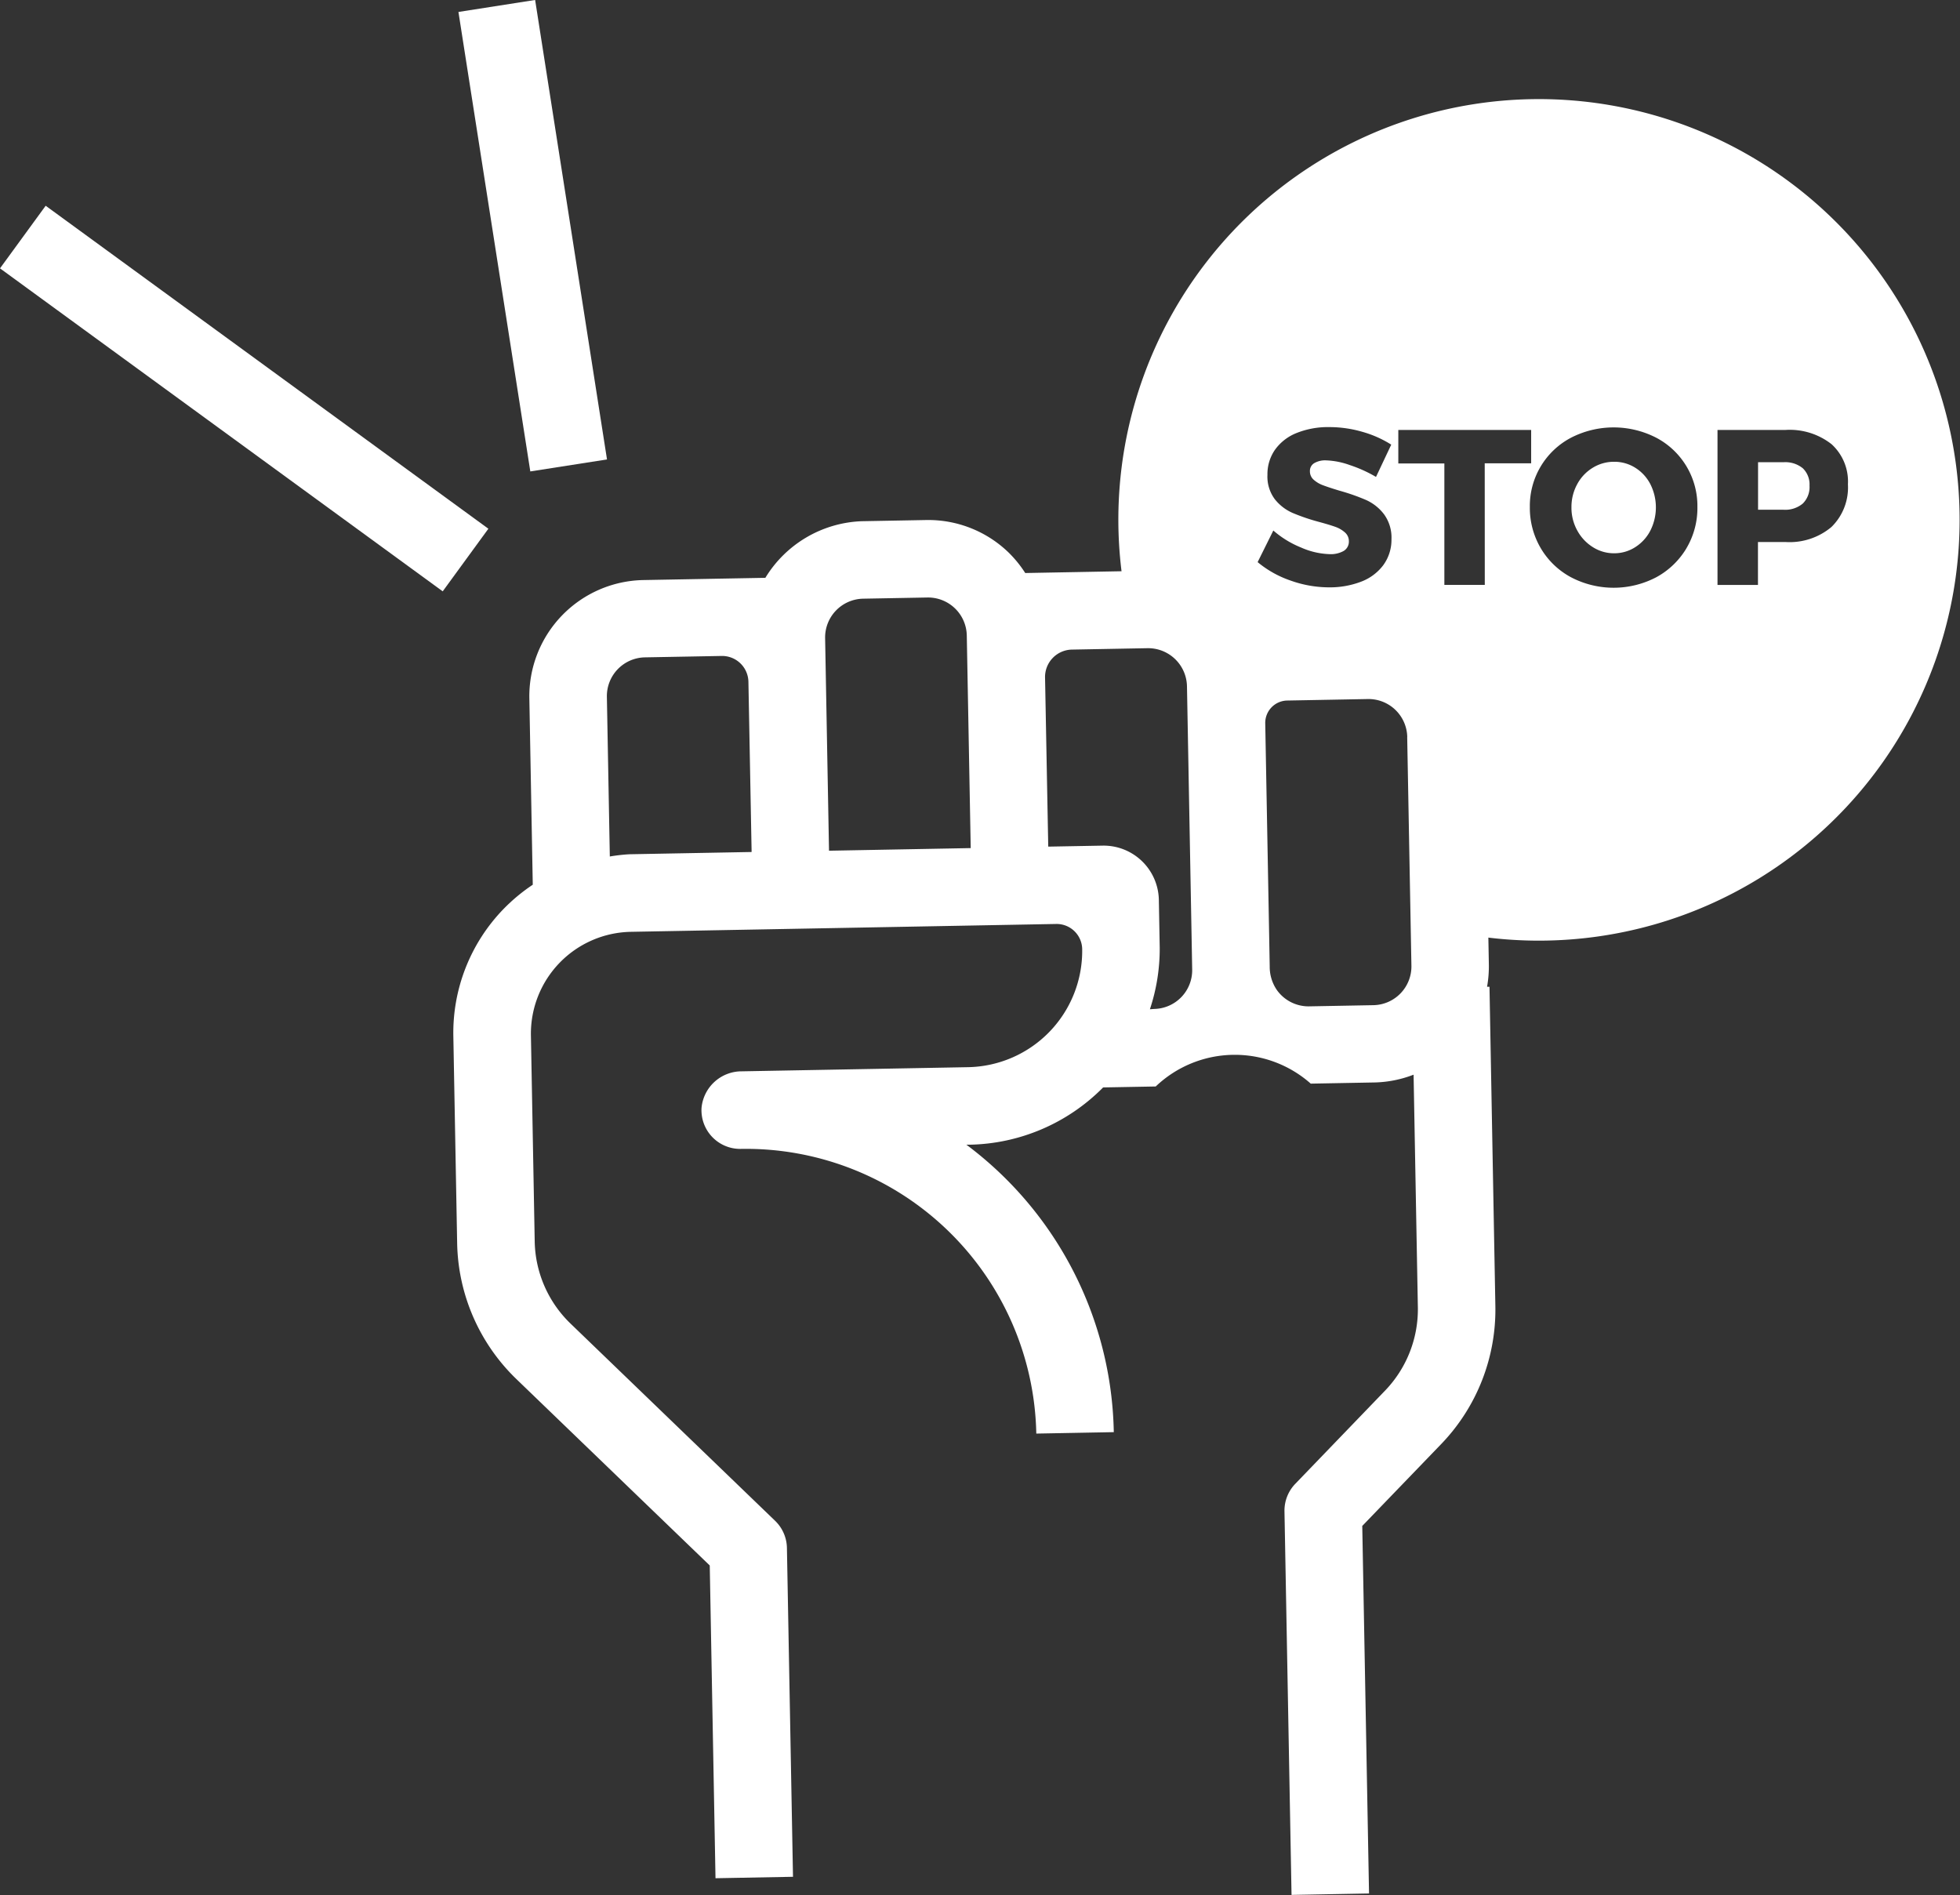 <svg xmlns="http://www.w3.org/2000/svg" width="61.331" height="59.295" viewBox="0 0 61.331 59.295">
  <rect x="0" y="0" width="61.331" height="59.295" fill="#333333" stroke="none"/>
  <g id="Grupo_24" data-name="Grupo 24" transform="translate(-710.467 -846.682)">
    <g id="Grupo_23" data-name="Grupo 23" transform="translate(745.462 849.783)">
      <path id="Trazado_14" data-name="Trazado 14" d="M850.813,883.37h-.8v1.487h.8a.855.855,0,0,0,.6-.194.724.724,0,0,0,.21-.561.7.7,0,0,0-.21-.543A.864.864,0,0,0,850.813,883.37Z" transform="translate(-829.996 -872.008)" fill="#fff"/>
      <path id="Trazado_15" data-name="Trazado 15" d="M837.2,883.522a1.227,1.227,0,0,0-.66-.186,1.262,1.262,0,0,0-.667.186,1.346,1.346,0,0,0-.488.515,1.482,1.482,0,0,0-.18.723,1.467,1.467,0,0,0,.183.729,1.4,1.4,0,0,0,.488.519,1.226,1.226,0,0,0,.664.191,1.209,1.209,0,0,0,.66-.191,1.336,1.336,0,0,0,.474-.519,1.611,1.611,0,0,0,0-1.452A1.316,1.316,0,0,0,837.2,883.522Z" transform="translate(-821.027 -871.988)" fill="#fff"/>
      <path id="Trazado_16" data-name="Trazado 16" d="M812.408,854.548a13.158,13.158,0,0,0-12.725,16.544c.131-.006.263-.011.4-.011a9.622,9.622,0,0,1,3,.476c.093,0,.186-.015.279-.015a6.606,6.606,0,0,1,6.494,6.385,7.846,7.846,0,0,1,.383,1.178,11.387,11.387,0,0,1,.4,1.657,13.166,13.166,0,1,0,1.765-26.214Zm-4.883,14.589a1.553,1.553,0,0,1-.7.515,2.73,2.73,0,0,1-.993.173,3.583,3.583,0,0,1-1.2-.211,3.266,3.266,0,0,1-1.034-.578l.491-.989a3.063,3.063,0,0,0,.868.532,2.374,2.374,0,0,0,.888.207.826.826,0,0,0,.446-.1.339.339,0,0,0,.162-.3.36.36,0,0,0-.121-.277.9.9,0,0,0-.3-.176q-.184-.066-.516-.156a6.334,6.334,0,0,1-.823-.28,1.456,1.456,0,0,1-.557-.429,1.181,1.181,0,0,1-.231-.764,1.335,1.335,0,0,1,.239-.788,1.518,1.518,0,0,1,.678-.522,2.639,2.639,0,0,1,1.02-.183,3.7,3.7,0,0,1,1.037.149,3.41,3.41,0,0,1,.9.4l-.477,1.01a4.235,4.235,0,0,0-.826-.373,2.433,2.433,0,0,0-.737-.145.678.678,0,0,0-.37.087.281.281,0,0,0-.135.252.345.345,0,0,0,.117.266.9.9,0,0,0,.291.173q.173.066.512.169a6.58,6.58,0,0,1,.833.291,1.454,1.454,0,0,1,.564.446,1.238,1.238,0,0,1,.235.785A1.344,1.344,0,0,1,807.525,869.137Zm3.181.612h-1.265v-3.8H808V864.9h4.157v1.044h-1.453Zm6.311-1.148a2.47,2.47,0,0,1-.941.906,2.875,2.875,0,0,1-2.677,0,2.431,2.431,0,0,1-.941-.906,2.481,2.481,0,0,1-.342-1.29,2.41,2.41,0,0,1,1.283-2.165,2.916,2.916,0,0,1,2.677,0,2.411,2.411,0,0,1,1.283,2.165A2.463,2.463,0,0,1,817.017,868.6Zm4.54-.667a2.039,2.039,0,0,1-1.439.473h-.864v1.342h-1.266V864.9h2.13a2.119,2.119,0,0,1,1.439.446,1.577,1.577,0,0,1,.512,1.255A1.726,1.726,0,0,1,821.557,867.933Z" transform="translate(-799.24 -854.548)" fill="#fff"/>
    </g>
    <path id="Trazado_17" data-name="Trazado 17" d="M771.236,891.2a3.628,3.628,0,0,0-3.106-1.658l-3.781.07a3.669,3.669,0,0,0-.519-.64,3.615,3.615,0,0,0-2.591-1.018l-2.01.037a3.694,3.694,0,0,0-3.012,1.771l-3.815.07a3.637,3.637,0,0,0-3.57,3.7l.107,5.833a5.654,5.654,0,0,0-.917.762,5.564,5.564,0,0,0-1.568,3.993l.119,6.461a6.06,6.06,0,0,0,1.854,4.253l6.05,5.832.18,9.786,2.425-.045-.19-10.288a1.209,1.209,0,0,0-.37-.851l-6.411-6.18A3.664,3.664,0,0,1,749,910.537l-.119-6.461a3.188,3.188,0,0,1,3.12-3.237l13.32-.246a.8.8,0,0,1,.81.781h0a3.639,3.639,0,0,1-3.571,3.7l-7.084.13a1.26,1.26,0,0,0-1.256,1.144,1.211,1.211,0,0,0,1.232,1.283,9.089,9.089,0,0,1,9.243,8.908l2.425-.045a11.487,11.487,0,0,0-4.612-8.994l.1,0a6.03,6.03,0,0,0,4.178-1.792l1.646-.03a3.584,3.584,0,0,1,4.851-.089l2.01-.037a3.6,3.6,0,0,0,1.208-.243l.134,7.287a3.672,3.672,0,0,1-1.02,2.592L772.8,918.11a1.209,1.209,0,0,0-.339.864l.221,12,2.425-.045-.212-11.5,2.465-2.557a6.062,6.062,0,0,0,1.7-4.319l-.184-9.994H778.8a3.653,3.653,0,0,0,.056-.712l-.13-7.06a3.755,3.755,0,0,0-.805-2.308,3.626,3.626,0,0,0-2.9-1.355Zm-11.961-.785,2.01-.037a1.212,1.212,0,0,1,1.235,1.19l.123,6.651-4.434.082-.122-6.651a1.213,1.213,0,0,1,1.19-1.235Zm-7.925,8.071-.092-5a1.213,1.213,0,0,1,1.19-1.235l2.4-.044a.824.824,0,0,1,.839.809l.1,5.325-3.827.071a5.6,5.6,0,0,0-.606.069Zm16.9,4.776a5.987,5.987,0,0,0,.307-1.929l-.027-1.491a1.73,1.73,0,0,0-1.761-1.7l-1.7.031-.1-5.293a.857.857,0,0,1,.84-.872l2.366-.044a1.216,1.216,0,0,1,1.235,1.19l.145,7.864.018,1a1.212,1.212,0,0,1-1.19,1.234Zm8.051-8.517.132,7.154a1.212,1.212,0,0,1-1.19,1.235l-2.009.037a1.216,1.216,0,0,1-1.013-.514,1.281,1.281,0,0,1-.222-.726l-.017-.956-.123-6.664a.7.7,0,0,1,.684-.709l2.525-.047a1.213,1.213,0,0,1,1.235,1.19Z" transform="translate(-21.801 -25)" fill="#fff"/>
    <path id="Trazado_18" data-name="Trazado 18" d="M710.467,864.971l1.429-1.959,13.853,10.106-1.429,1.959Z" transform="translate(0 -9.892)" fill="#fff"/>
    <path id="Trazado_19" data-name="Trazado 19" d="M746.856,847.056l2.4-.375,2.249,14.377-2.4.375Z" transform="translate(-22.044 0)" fill="#fff"/>
  </g>
</svg>
